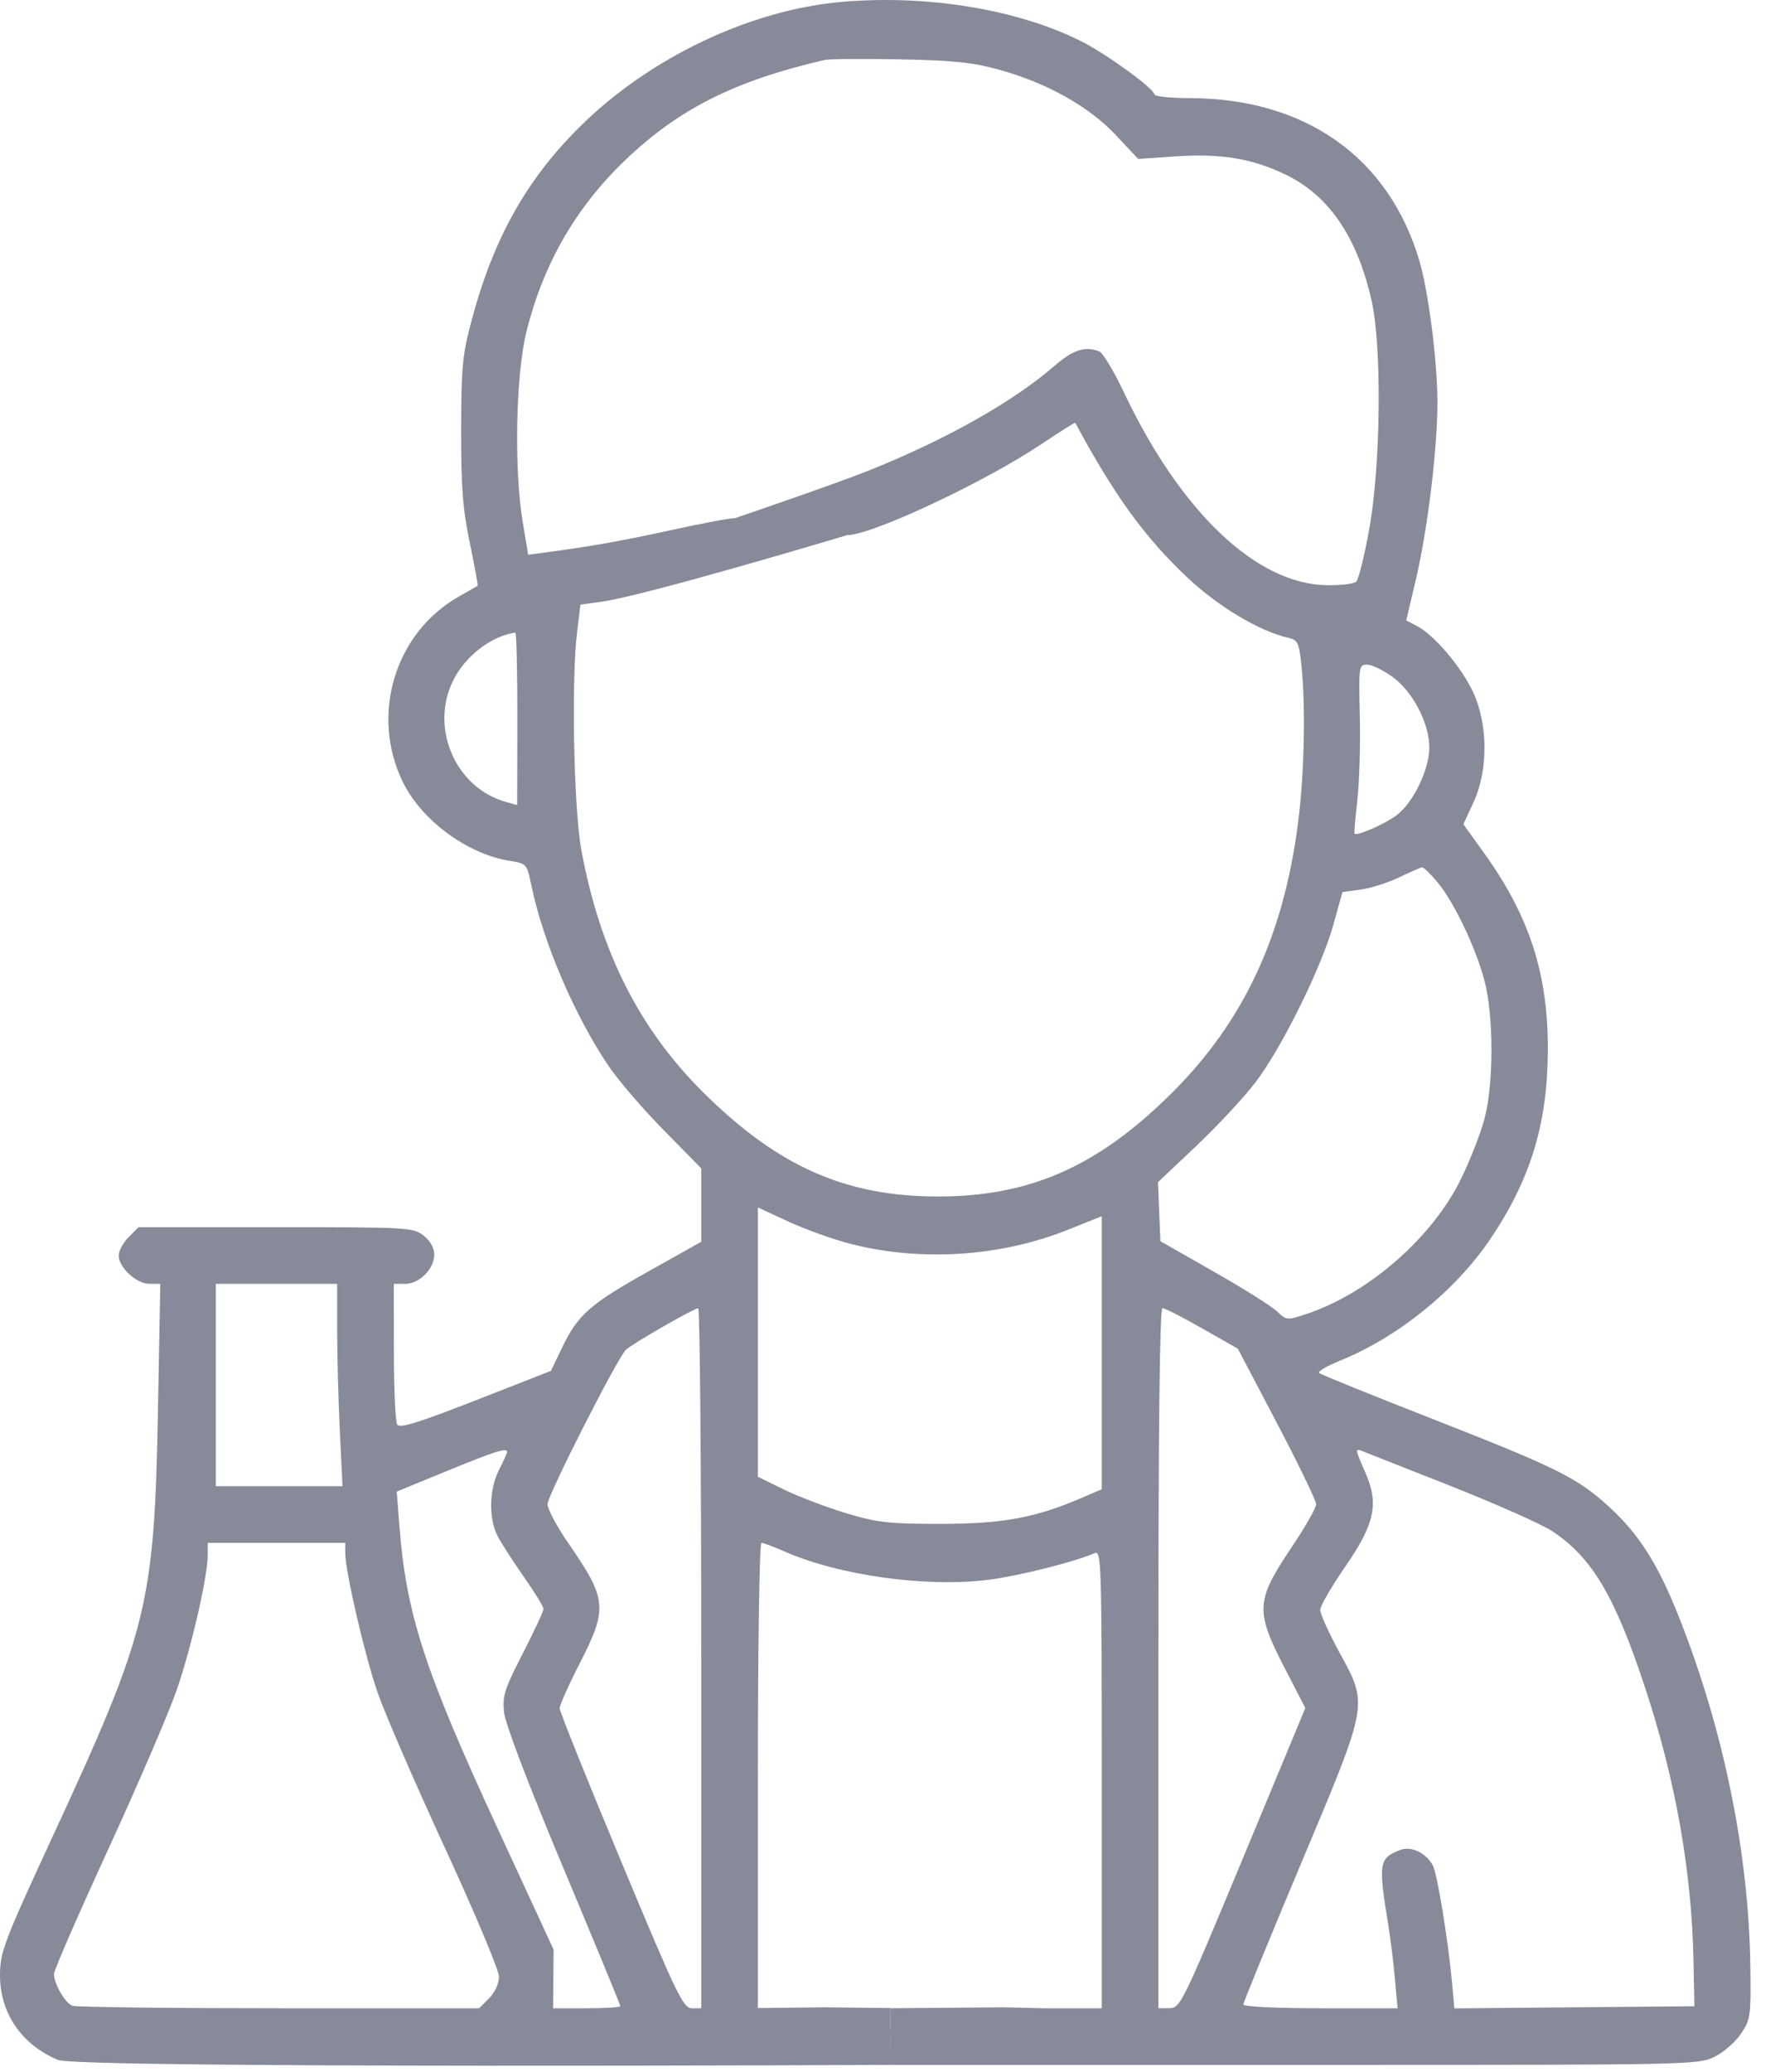 <svg width="55" height="64" viewBox="0 0 55 64" fill="none" xmlns="http://www.w3.org/2000/svg">
<path fill-rule="evenodd" clip-rule="evenodd" d="M26.043 0.055C23.197 0.294 20.075 1.776 17.918 3.913C16.264 5.55 15.248 7.366 14.572 9.895C14.288 10.959 14.252 11.334 14.249 13.279C14.246 15.049 14.297 15.716 14.517 16.771C14.666 17.489 14.775 18.083 14.759 18.093C14.743 18.102 14.472 18.257 14.157 18.438C12.201 19.557 11.442 22.074 12.439 24.137C13.018 25.334 14.432 26.38 15.755 26.59C16.273 26.673 16.281 26.681 16.421 27.359C16.783 29.101 17.753 31.368 18.801 32.921C19.096 33.359 19.862 34.25 20.503 34.902L21.668 36.087V37.221V38.355L20.053 39.26C18.224 40.284 17.856 40.608 17.369 41.623L17.024 42.342L14.699 43.252C12.927 43.945 12.35 44.123 12.273 44.002C12.217 43.914 12.171 42.9 12.17 41.748L12.168 39.654H12.521C12.96 39.654 13.418 39.192 13.418 38.749C13.418 38.545 13.294 38.325 13.088 38.163C12.77 37.913 12.619 37.904 8.52 37.904H4.281L3.975 38.211C3.806 38.38 3.668 38.636 3.668 38.779C3.668 39.149 4.216 39.654 4.617 39.654H4.953L4.882 43.498C4.769 49.576 4.58 50.342 1.63 56.717C0.142 59.932 0.009 60.278 0 60.967C-0.015 62.158 0.651 63.147 1.789 63.624C2.442 63.897 27.509 63.779 27.509 63.779L27.5 62.5L27.509 62.023L25.5 62L23.418 62.023V54.839C23.418 50.83 23.466 47.654 23.527 47.654C23.587 47.654 23.899 47.771 24.221 47.913C25.923 48.666 28.668 49.045 30.577 48.79C31.541 48.662 33.18 48.248 33.824 47.972C34.031 47.883 34.043 48.262 34.043 54.953V62.029H32.239L31 62L27.512 62.029L27.5 63L27.512 63.779H41.498C52.182 63.779 52.477 63.773 52.972 63.531C53.251 63.395 53.621 63.074 53.793 62.819C54.089 62.379 54.104 62.273 54.084 60.749C54.037 57.243 53.264 53.452 51.883 49.958C51.236 48.321 50.645 47.387 49.72 46.542C48.741 45.647 48.121 45.338 44.293 43.839C42.402 43.098 40.812 42.455 40.76 42.409C40.708 42.364 40.989 42.196 41.385 42.036C43.174 41.316 44.953 39.883 46.032 38.295C47.283 36.453 47.813 34.73 47.827 32.467C47.842 30.11 47.266 28.313 45.872 26.37L45.217 25.458L45.532 24.775C45.986 23.79 45.981 22.378 45.519 21.382C45.161 20.61 44.314 19.611 43.784 19.337L43.451 19.165L43.749 17.9C44.113 16.356 44.419 13.837 44.415 12.405C44.412 11.13 44.134 8.979 43.85 8.029C42.896 4.849 40.328 3.038 36.761 3.031C36.16 3.03 35.668 2.978 35.668 2.915C35.668 2.741 34.197 1.672 33.419 1.28C31.461 0.294 28.683 -0.167 26.043 0.055ZM30.855 2.148C32.341 2.558 33.644 3.285 34.47 4.165L35.169 4.909L36.324 4.83C37.731 4.734 38.714 4.899 39.748 5.405C41.075 6.056 41.94 7.331 42.382 9.291C42.702 10.712 42.664 14.378 42.309 16.338C42.16 17.161 41.98 17.892 41.909 17.963C41.838 18.034 41.42 18.084 40.98 18.075C38.806 18.029 36.473 15.804 34.72 12.104C34.414 11.458 34.076 10.896 33.968 10.854C33.525 10.684 33.155 10.803 32.582 11.301C31.31 12.404 29.253 13.566 26.883 14.518C25.789 14.958 22.713 16.004 22.713 16.004L26.183 16.527C26.926 16.532 30.411 14.9 32.163 13.727C32.738 13.343 33.216 13.042 33.225 13.06C34.432 15.303 35.373 16.601 36.686 17.836C37.648 18.741 38.908 19.494 39.806 19.7C40.102 19.768 40.139 19.846 40.212 20.546C40.348 21.845 40.302 23.944 40.105 25.446C39.649 28.927 38.431 31.535 36.24 33.727C33.947 36.02 31.842 36.956 28.98 36.956C26.12 36.956 24.024 36.024 21.716 33.727C19.74 31.761 18.537 29.363 17.962 26.249C17.727 24.972 17.65 20.992 17.833 19.509L17.935 18.675L18.583 18.586C19.945 18.399 26.183 16.527 26.183 16.527L22.713 16.004C22.585 15.997 21.693 16.164 20.73 16.375C19.167 16.717 18.248 16.879 16.775 17.074L16.32 17.134L16.15 16.113C15.879 14.481 15.937 11.568 16.267 10.242C16.788 8.151 17.791 6.409 19.316 4.949C20.971 3.364 22.706 2.493 25.48 1.852C25.618 1.82 26.658 1.812 27.793 1.833C29.447 1.865 30.053 1.927 30.855 2.148ZM15.985 22.199L15.98 24.869L15.616 24.764C14 24.302 13.226 22.33 14.086 20.864C14.489 20.175 15.229 19.641 15.922 19.539C15.959 19.534 15.987 20.731 15.985 22.199ZM43.033 20.912C43.656 21.363 44.165 22.344 44.165 23.092C44.165 23.767 43.663 24.802 43.15 25.183C42.778 25.459 41.919 25.834 41.852 25.749C41.838 25.731 41.878 25.267 41.941 24.717C42.003 24.167 42.038 23 42.017 22.123C41.981 20.575 41.988 20.529 42.243 20.529C42.387 20.529 42.743 20.701 43.033 20.912ZM44.416 27.248C44.925 27.858 45.593 29.256 45.866 30.279C46.153 31.356 46.158 33.438 45.876 34.529C45.761 34.976 45.433 35.82 45.148 36.404C44.259 38.225 42.295 39.944 40.368 40.585C39.767 40.785 39.751 40.784 39.456 40.503C39.291 40.345 38.413 39.794 37.505 39.277L35.855 38.337L35.818 37.425L35.781 36.513L36.972 35.387C37.627 34.767 38.447 33.885 38.796 33.426C39.607 32.359 40.83 29.886 41.196 28.573L41.48 27.553L42.043 27.477C42.352 27.435 42.886 27.265 43.23 27.1C43.574 26.934 43.893 26.794 43.94 26.789C43.986 26.784 44.2 26.99 44.416 27.248ZM26.268 38.416C28.447 38.978 30.921 38.818 33.01 37.979L34.043 37.565V41.782V45.998L33.408 46.271C31.986 46.883 30.962 47.07 29.043 47.068C27.444 47.067 27.101 47.027 26.133 46.735C25.529 46.552 24.671 46.226 24.227 46.009L23.418 45.614V41.455V37.295L24.362 37.732C24.881 37.971 25.739 38.279 26.268 38.416ZM10.418 41.072C10.418 41.852 10.455 43.258 10.5 44.197L10.582 45.904H8.625H6.668V42.779V39.654H8.543H10.418V41.072ZM21.668 51.217V62.029H21.376C21.111 62.029 20.914 61.62 19.189 57.484C18.146 54.985 17.293 52.86 17.293 52.763C17.293 52.666 17.574 52.037 17.918 51.366C18.783 49.676 18.756 49.392 17.56 47.663C17.207 47.153 16.918 46.611 16.918 46.46C16.918 46.193 19.051 41.99 19.337 41.694C19.501 41.524 21.432 40.414 21.574 40.408C21.625 40.406 21.668 45.27 21.668 51.217ZM37.147 41.031L38.249 41.658L39.458 43.96C40.123 45.227 40.668 46.353 40.668 46.463C40.668 46.574 40.321 47.18 39.897 47.81C38.807 49.431 38.787 49.759 39.67 51.472L40.333 52.757L38.407 57.39C36.537 61.885 36.47 62.023 36.136 62.026L35.793 62.029V51.217C35.793 44.035 35.835 40.404 35.919 40.404C35.988 40.404 36.541 40.686 37.147 41.031ZM15.668 44.847C15.668 44.884 15.555 45.135 15.418 45.404C15.113 46.002 15.094 46.898 15.374 47.442C15.488 47.662 15.854 48.23 16.187 48.705C16.52 49.18 16.793 49.626 16.793 49.696C16.793 49.767 16.505 50.384 16.154 51.069C15.589 52.167 15.521 52.381 15.575 52.89C15.611 53.243 16.32 55.102 17.401 57.682C18.373 60 19.168 61.927 19.168 61.963C19.168 62 18.7 62.029 18.129 62.029H17.09L17.098 61.123L17.105 60.217L15.372 56.467C13.104 51.559 12.549 49.846 12.338 47.096L12.259 46.07L13.807 45.436C15.31 44.82 15.668 44.706 15.668 44.847ZM44.805 45.89C46.221 46.45 47.642 47.081 47.962 47.293C49.199 48.112 49.904 49.306 50.847 52.174C51.772 54.986 52.27 57.797 52.326 60.529L52.355 61.967L48.647 62L44.938 62.033L44.861 61.187C44.745 59.922 44.408 57.872 44.276 57.623C44.067 57.233 43.608 57.011 43.273 57.138C42.605 57.392 42.582 57.534 42.898 59.467C42.966 59.879 43.057 60.625 43.102 61.123L43.183 62.029H40.8C39.437 62.029 38.418 61.98 38.418 61.915C38.418 61.851 39.218 59.897 40.196 57.571C42.307 52.549 42.283 52.683 41.377 51.019C41.056 50.429 40.793 49.848 40.793 49.727C40.793 49.607 41.138 49.008 41.56 48.398C42.484 47.064 42.614 46.448 42.182 45.469C41.873 44.772 41.867 44.733 42.074 44.813C42.16 44.846 43.389 45.331 44.805 45.89ZM10.668 47.966C10.668 48.531 11.262 51.098 11.664 52.269C11.881 52.901 12.815 55.055 13.738 57.056C14.667 59.068 15.418 60.855 15.418 61.055C15.418 61.271 15.295 61.538 15.111 61.722L14.804 62.029H8.621C5.22 62.029 2.347 61.994 2.236 61.952C2.009 61.865 1.668 61.273 1.668 60.968C1.668 60.858 2.422 59.126 3.345 57.118C4.267 55.11 5.217 52.901 5.457 52.209C5.91 50.901 6.418 48.698 6.418 48.036V47.654H8.543H10.668V47.966Z" fill="#878A99"/>
</svg>
